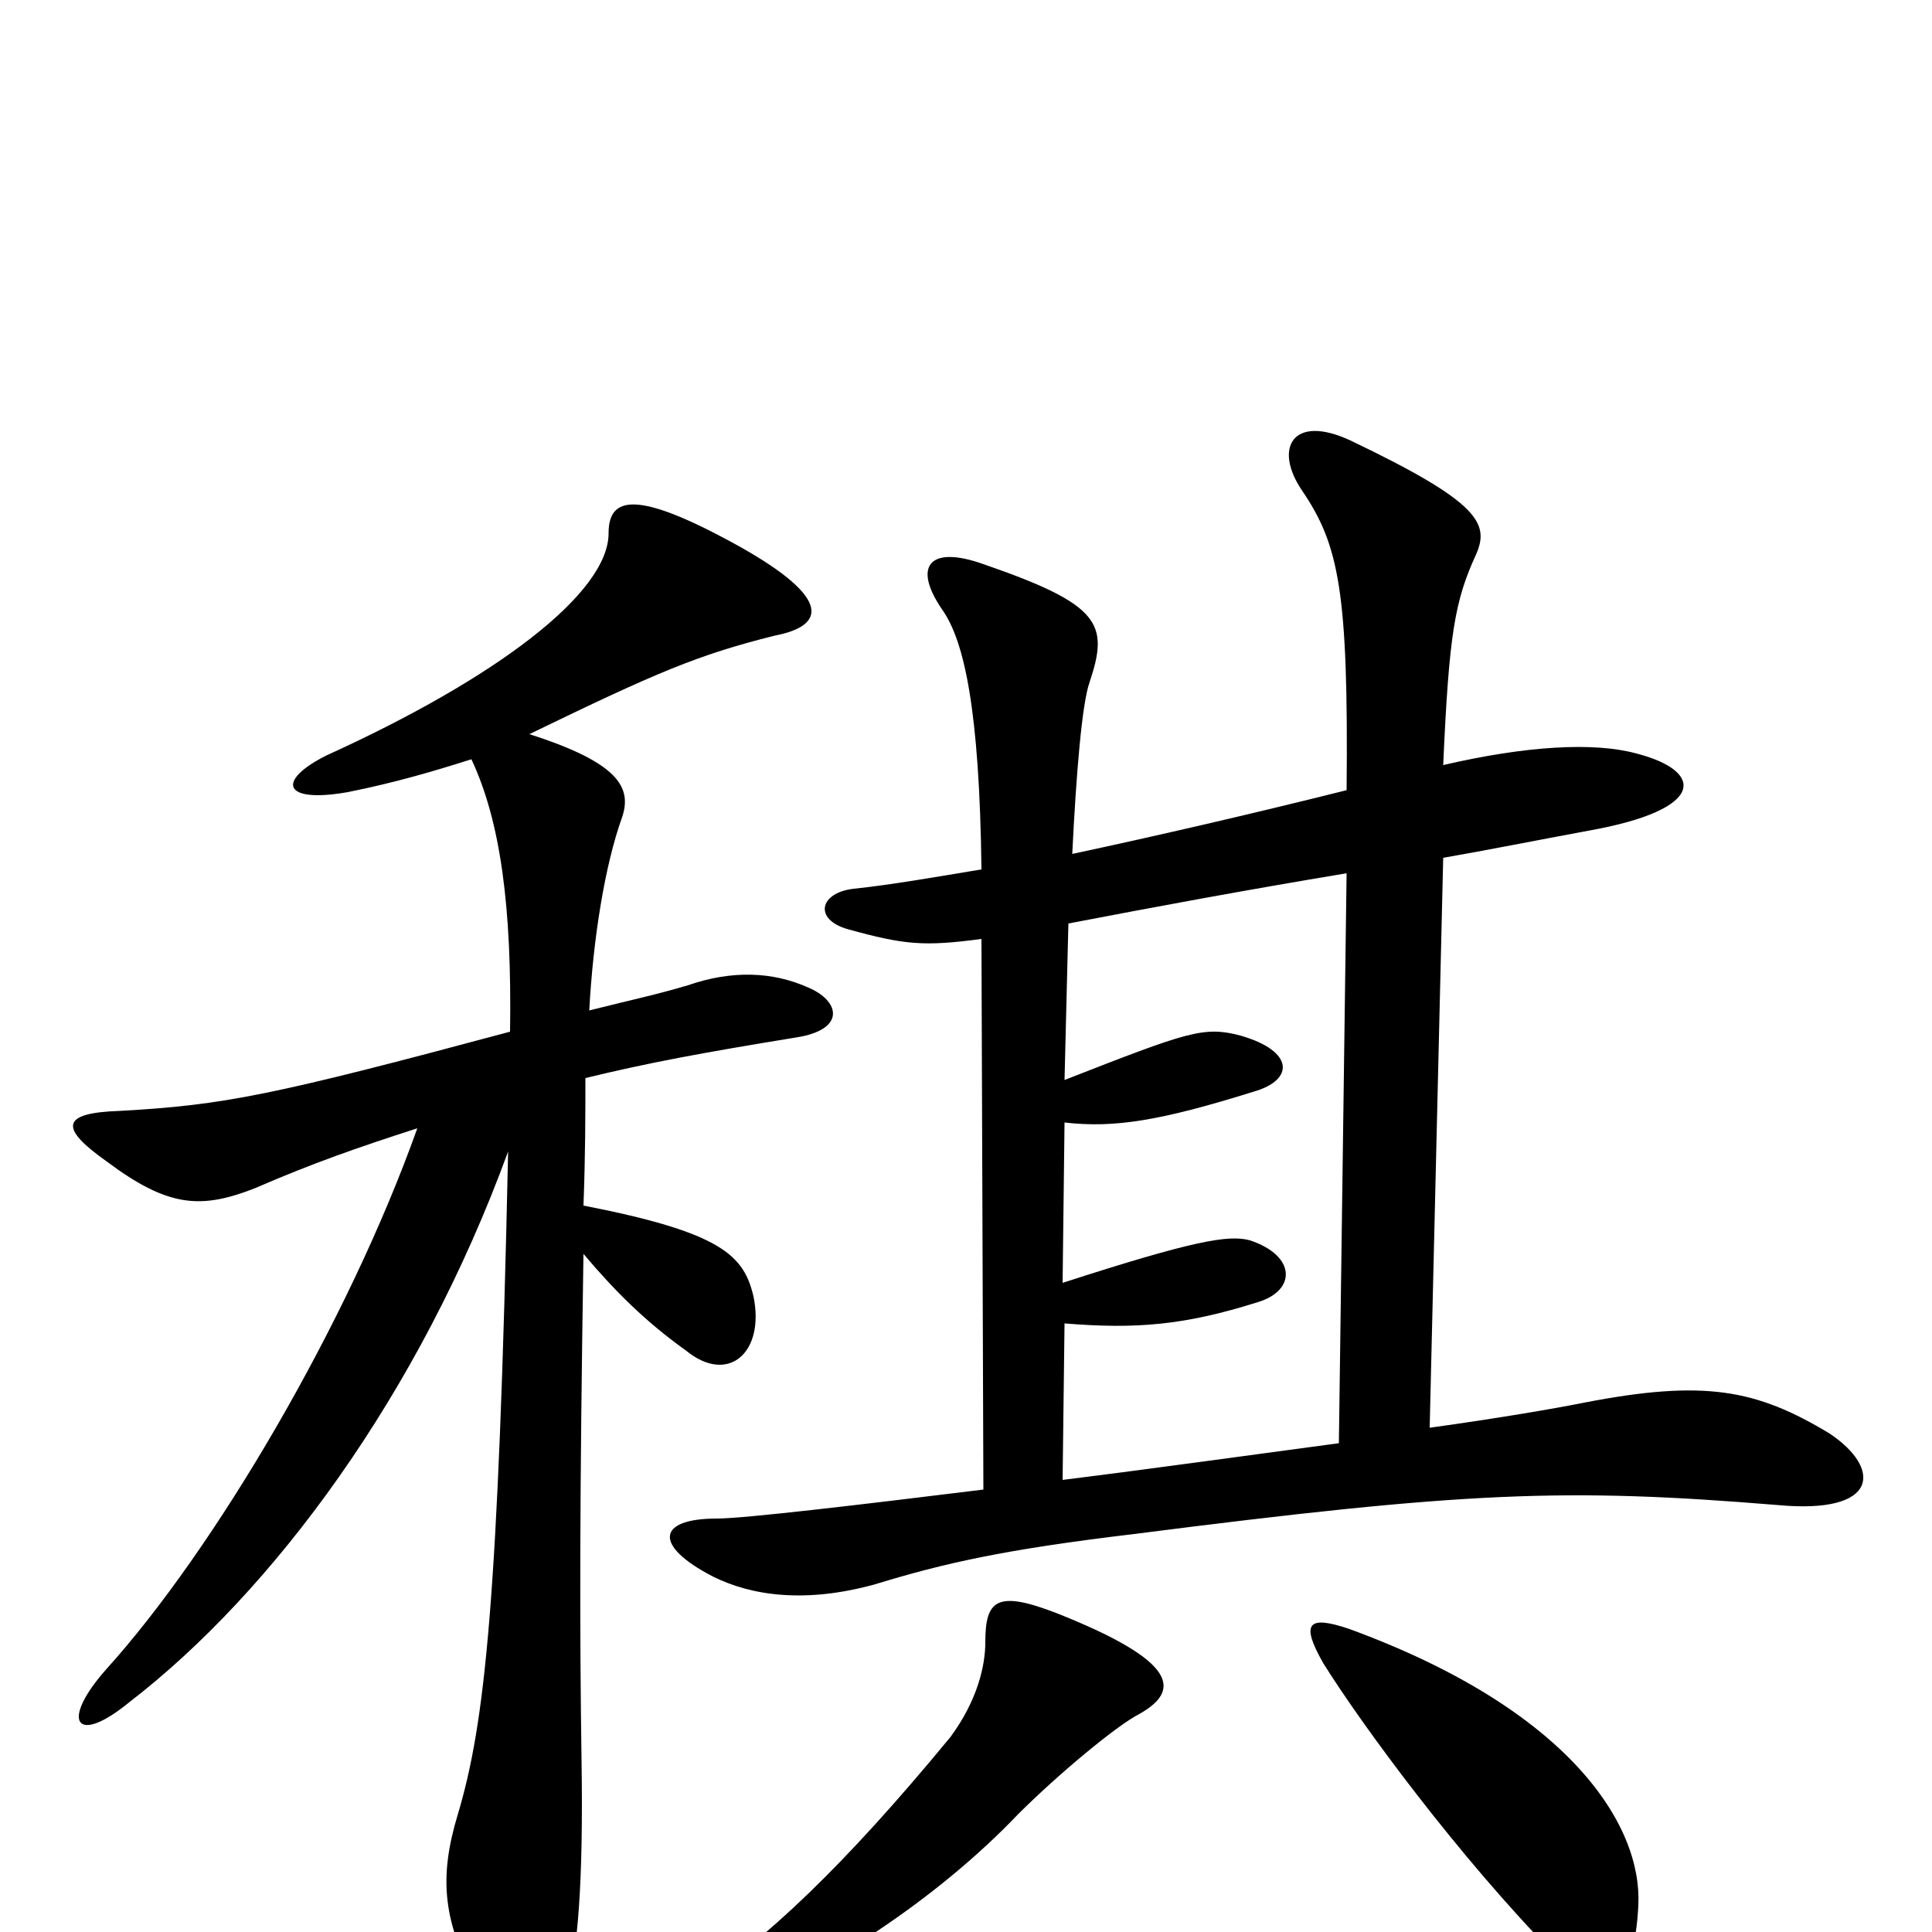 <svg xmlns="http://www.w3.org/2000/svg" viewBox="0 -1000 1000 1000">
	<path fill="#000000" d="M848 -14C850 -55 813 -115 698 -157C677 -164 673 -160 685 -139C705 -107 755 -39 805 12C828 36 846 31 848 -14ZM590 -113C611 -125 610 -140 547 -165C516 -177 510 -172 510 -150C510 -138 506 -120 492 -101C436 -33 396 4 360 28C334 44 340 58 365 47C426 22 485 -17 527 -61C547 -81 578 -107 590 -113ZM697 -548L693 -253C648 -247 598 -240 550 -234L551 -315C588 -312 613 -314 651 -326C671 -332 671 -350 647 -358C636 -361 618 -358 550 -336L551 -419C577 -416 601 -420 649 -435C670 -441 670 -456 642 -464C623 -469 615 -466 551 -441L553 -522C600 -531 643 -539 697 -548ZM747 -604C750 -672 753 -689 764 -713C771 -729 766 -740 699 -772C669 -786 659 -768 674 -746C693 -718 698 -694 697 -591C645 -578 597 -567 555 -558C557 -599 560 -636 564 -647C574 -677 570 -687 509 -708C481 -718 472 -707 488 -684C499 -668 507 -633 508 -550C484 -546 461 -542 442 -540C424 -538 421 -524 439 -519C468 -511 478 -510 508 -514L509 -229C444 -221 385 -214 371 -214C340 -214 338 -200 369 -184C389 -174 417 -170 453 -180C489 -191 520 -198 587 -206C759 -228 810 -230 920 -221C973 -216 974 -240 947 -258C909 -281 882 -286 820 -274C805 -271 776 -266 740 -261L747 -556C770 -560 795 -565 822 -570C884 -581 882 -601 847 -610C825 -616 790 -614 747 -604ZM305 -477C307 -514 313 -552 322 -577C327 -592 321 -605 274 -620C340 -652 361 -661 401 -671C427 -676 431 -690 383 -717C329 -747 315 -743 315 -724C315 -693 257 -649 169 -609C143 -596 146 -584 180 -590C205 -595 225 -601 244 -607C259 -575 265 -531 264 -466C141 -433 116 -428 62 -425C31 -424 31 -416 55 -399C87 -375 104 -374 132 -385C162 -398 185 -406 216 -416C180 -315 111 -198 55 -136C31 -109 39 -96 67 -119C141 -176 217 -278 263 -404C258 -171 251 -108 237 -61C227 -28 229 -5 248 29C266 61 285 58 293 31C299 11 302 -25 301 -89C300 -157 300 -224 302 -351C318 -332 334 -316 355 -301C377 -283 396 -300 390 -329C385 -350 374 -362 302 -376C303 -402 303 -424 303 -442C336 -450 363 -455 412 -463C438 -467 435 -482 418 -489C400 -497 379 -498 356 -490C339 -485 329 -483 305 -477Z"/>
</svg>